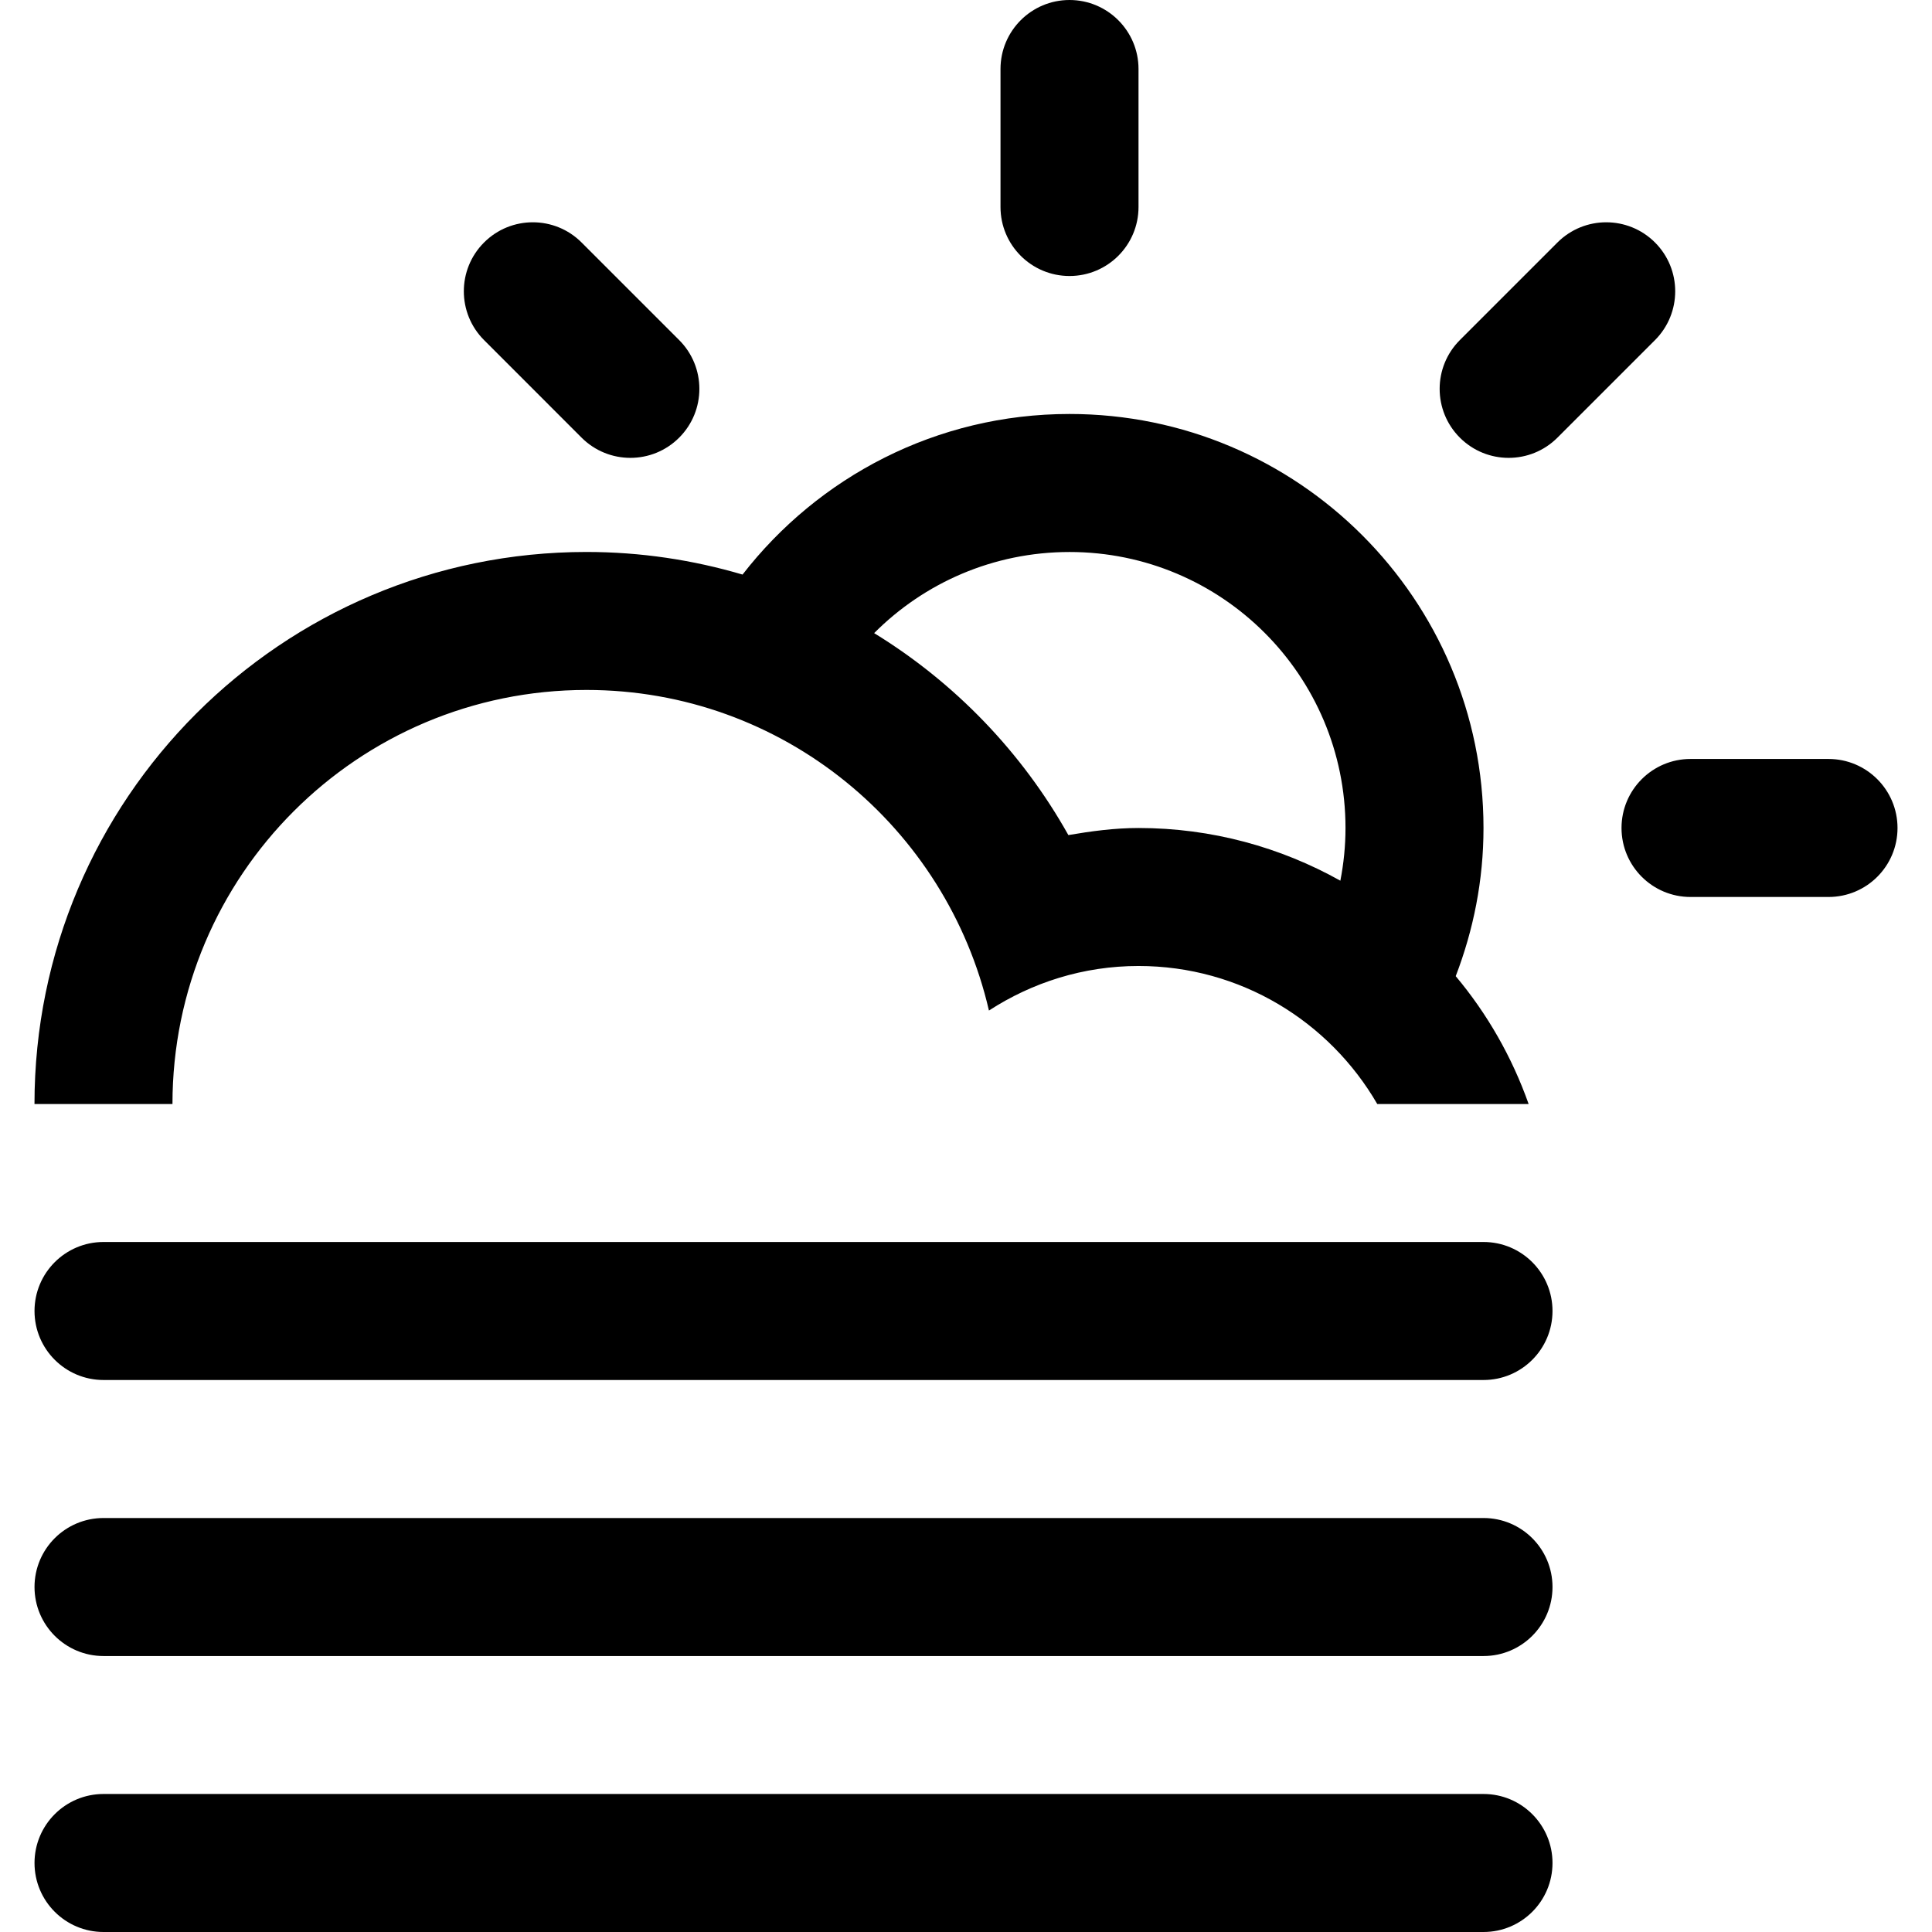 <?xml version="1.0" encoding="UTF-8" standalone="no"?>
<!-- Generator: Adobe Illustrator 15.1.0, SVG Export Plug-In . SVG Version: 6.00 Build 0)  -->

<svg
   version="1.1"
   id="Layer_1"
   x="0px"
   y="0px"
   width="260.404"
   height="260.404"
   viewBox="0 0 293.963 293.963"
   enable-background="new 0 0 100 100"
   xml:space="preserve"
   sodipodi:docname="50d.svg"
   inkscape:version="1.3 (0e150ed6c4, 2023-07-21)"
   xmlns:inkscape="http://www.inkscape.org/namespaces/inkscape"
   xmlns:sodipodi="http://sodipodi.sourceforge.net/DTD/sodipodi-0.dtd"
   xmlns="http://www.w3.org/2000/svg"
   xmlns:svg="http://www.w3.org/2000/svg"><defs
   id="defs1" /><sodipodi:namedview
   id="namedview1"
   pagecolor="#ffffff"
   bordercolor="#000000"
   borderopacity="0.25"
   inkscape:showpageshadow="2"
   inkscape:pageopacity="0.0"
   inkscape:pagecheckerboard="0"
   inkscape:deskcolor="#d1d1d1"
   inkscape:zoom="2.0325"
   inkscape:cx="120.78721"
   inkscape:cy="130.1353"
   inkscape:window-width="1920"
   inkscape:window-height="1009"
   inkscape:window-x="-8"
   inkscape:window-y="-8"
   inkscape:window-maximized="1"
   inkscape:current-layer="Layer_1" />&#10;<path
   fill-rule="evenodd"
   clip-rule="evenodd"
   d="m 278.216,136.479 h -20.995 c -5.796,0 -10.5,-4.699 -10.5,-10.5 0,-5.796 4.704,-10.5 10.5,-10.5 h 20.995 c 5.796,0 10.5,4.704 10.5,10.5 0,5.806 -4.699,10.5 -10.5,10.5 z m -41.244,-69.888 c -4.1,4.1 -10.747,4.1 -14.847,0 -4.1,-4.1 -4.1,-10.747 0,-14.847 l 14.847,-14.847 c 4.1,-4.1 10.747,-4.1 14.847,0 4.095,4.1 4.095,10.747 0,14.847 z m -15.477,81.937 v 0 c 4.788,5.712 8.557,12.285 11.093,19.451 h -23.032 c -7.266,-12.542 -20.795,-21 -36.33,-21 -8.405,0 -16.186,2.52 -22.753,6.778 -6.463,-27.909 -31.358,-48.778 -61.236,-48.778 -34.792,0 -62.995,28.208 -62.995,63 H 5.247 c 0,-46.389 37.6,-83.995 83.989,-83.995 8.253,0 16.217,1.218 23.746,3.439 C 124.506,72.576 142.477,62.989 162.726,62.989 c 34.792,0 62.995,28.198 62.995,62.989 0.005,7.959 -1.533,15.535 -4.226,22.549 z M 162.731,83.99 c -11.613,0 -22.129,4.715 -29.726,12.343 12.285,7.534 22.496,18.128 29.552,30.728 3.486,-0.593 7.019,-1.076 10.673,-1.076 11.156,0 21.619,2.935 30.712,8.017 v 0 c 0.504,-2.594 0.782,-5.271 0.782,-8.017 0,-23.195 -18.8,-41.995 -41.995,-41.995 z m 0,-41.995 c -5.796,0 -10.5,-4.699 -10.5,-10.5 V 10.5 c 0,-5.796 4.704,-10.5 10.5,-10.5 5.796,0 10.5,4.704 10.5,10.5 v 20.995 c 0,5.801 -4.699,10.5 -10.5,10.5 z M 88.491,66.591 73.649,51.744 c -4.1,-4.1 -4.1,-10.747 0,-14.847 4.095,-4.1 10.747,-4.1 14.842,0 l 14.847,14.847 c 4.1,4.1 4.1,10.747 0,14.847 -4.095,4.1 -10.741,4.1 -14.847,0 z M 15.752,188.974 H 225.726 c 5.796,0 10.495,4.704 10.495,10.5 0,5.801 -4.704,10.5 -10.495,10.5 H 15.752 c -5.796,0 -10.5,-4.699 -10.5,-10.5 0,-5.796 4.699,-10.5 10.5,-10.5 z m 0,42 H 225.726 c 5.796,0 10.495,4.699 10.495,10.5 0,5.796 -4.704,10.5 -10.495,10.5 H 15.752 c -5.796,0 -10.5,-4.704 -10.5,-10.5 0,-5.807 4.699,-10.5 10.5,-10.5 z m 0,41.989 H 225.726 c 5.796,0 10.495,4.704 10.495,10.5 0,5.801 -4.704,10.5 -10.495,10.5 H 15.752 c -5.796,0 -10.5,-4.699 -10.5,-10.5 0,-5.796 4.699,-10.5 10.5,-10.5 z"
   id="path1"
   style="stroke-width:5.25" />&#10;</svg>
